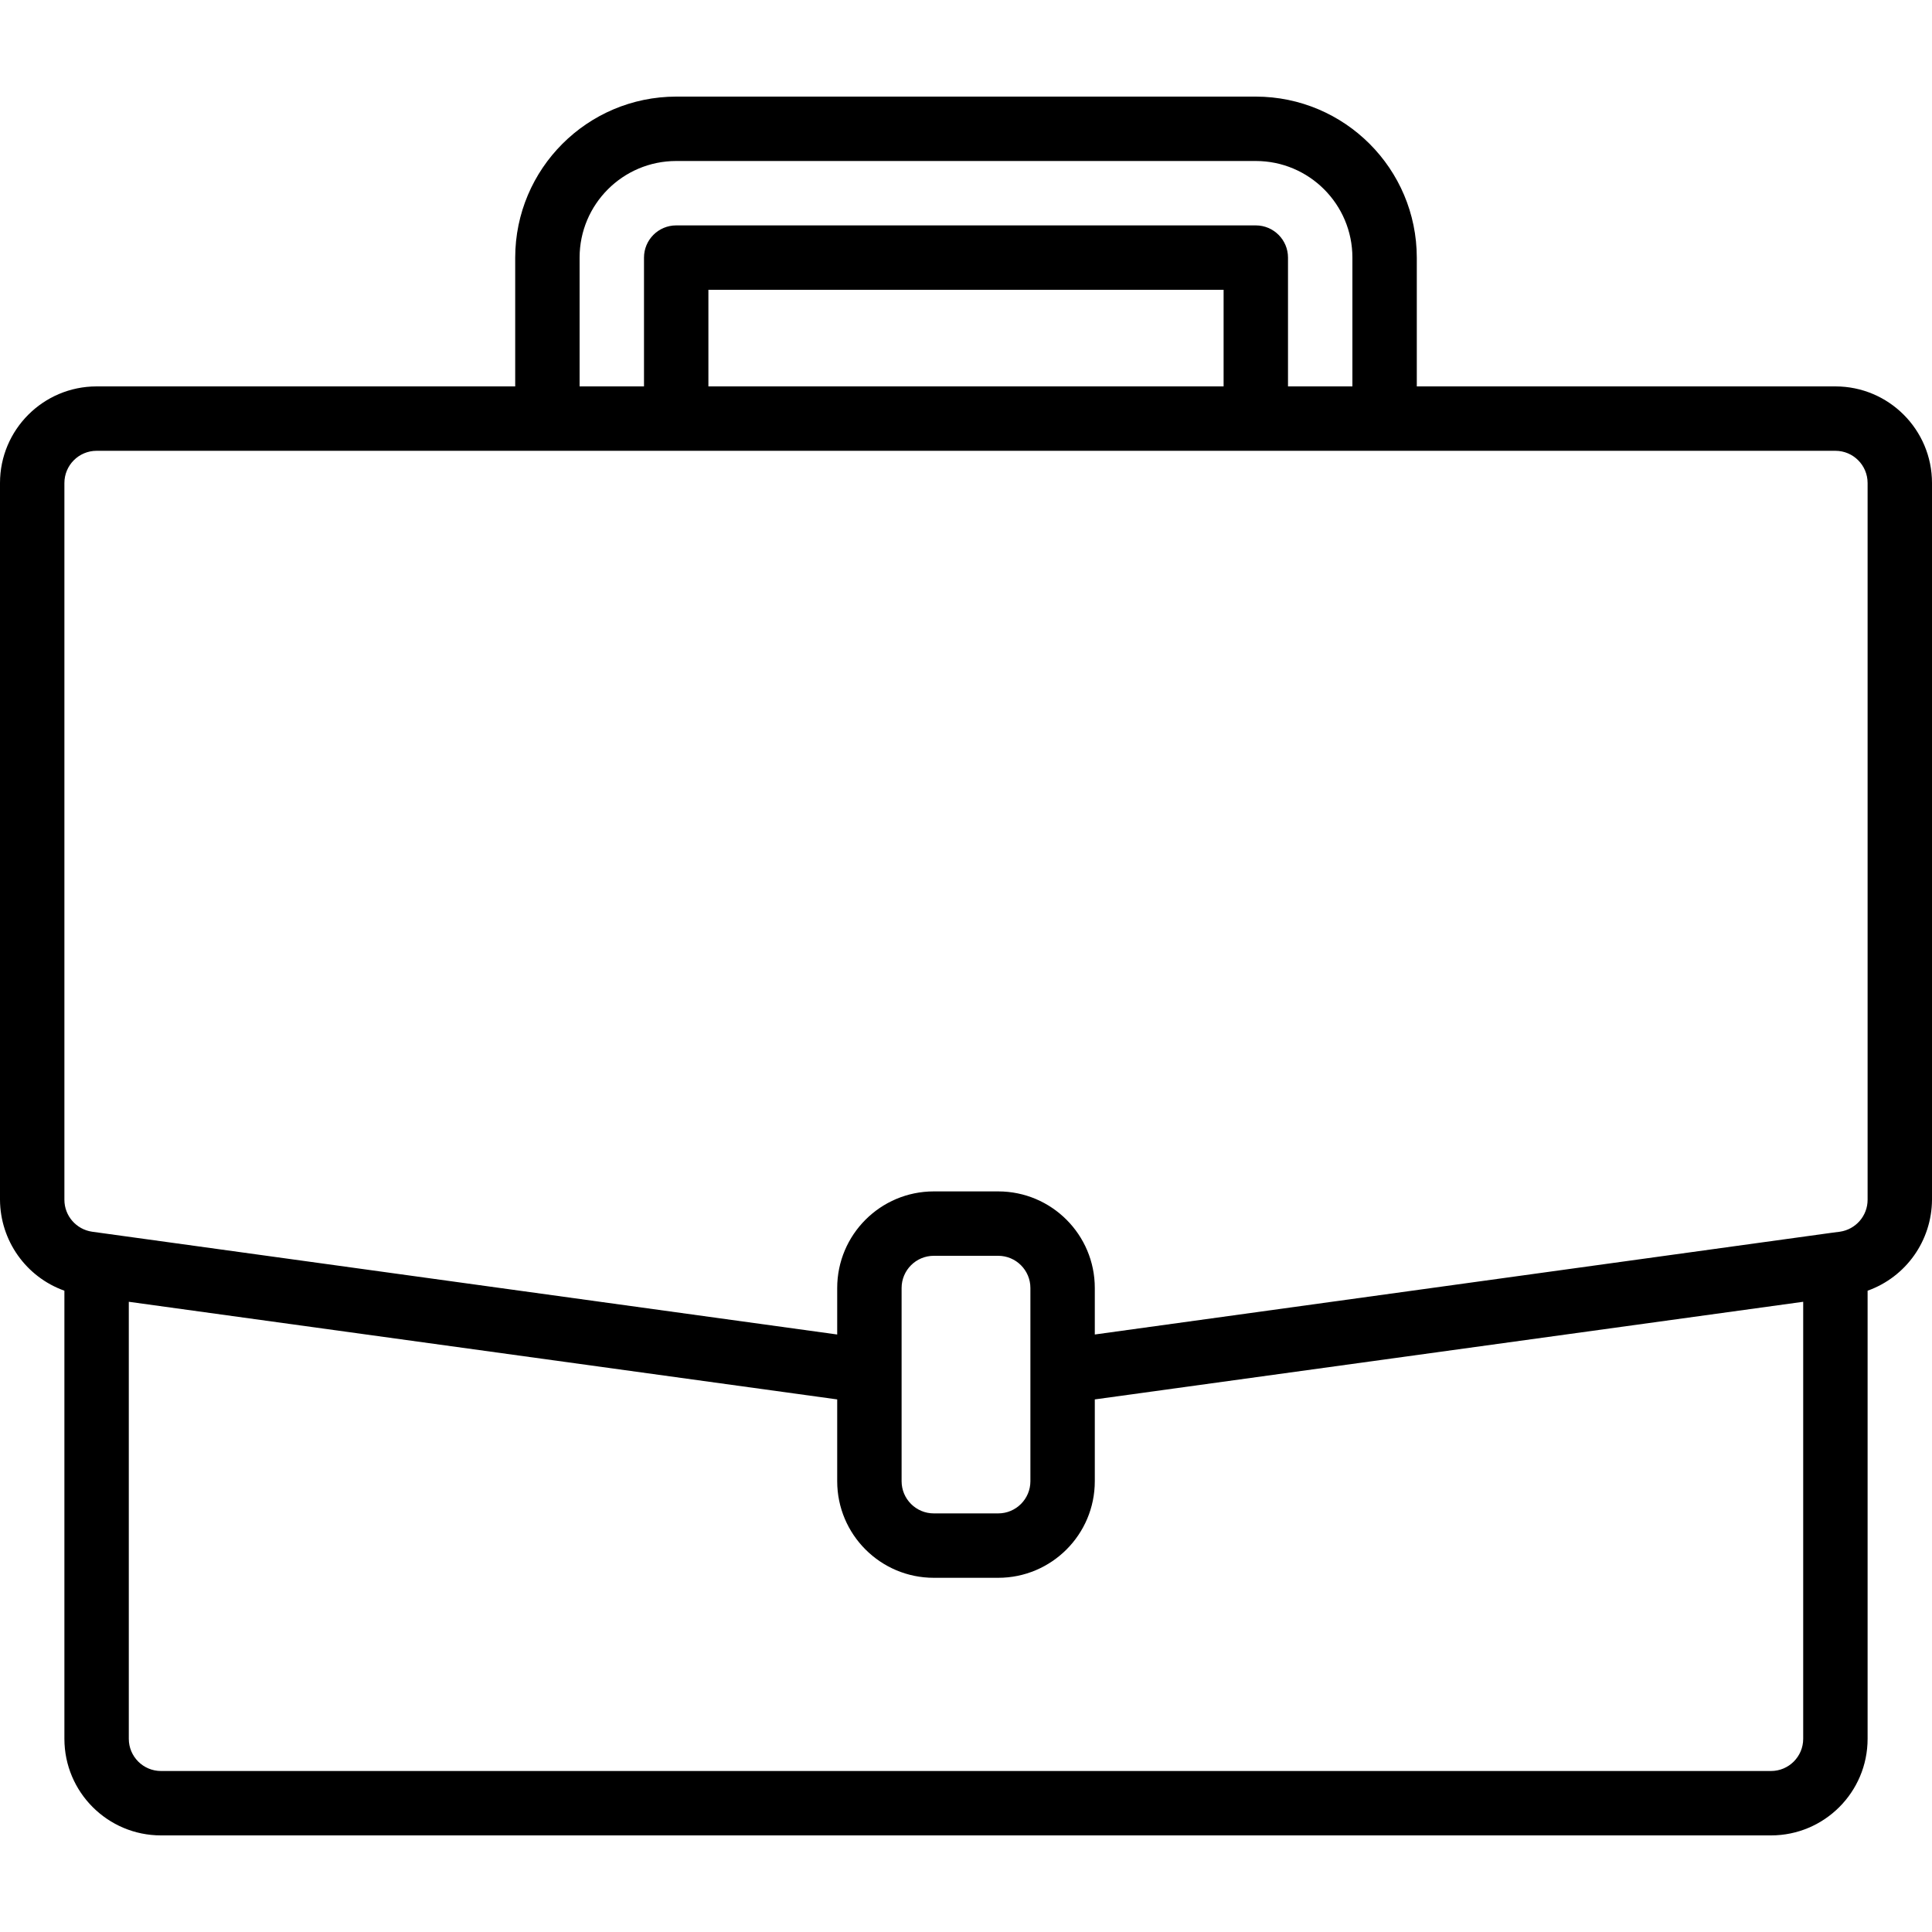 <svg width="15" height="15" viewBox="0 0 15 15" xmlns="http://www.w3.org/2000/svg">
    <path d="M14.25 3H11V2C10.999 1.31 10.44 0.751 9.75 0.75H5.25C4.56 0.751 4.001 1.31 4 2V3H0.75C0.336 3 0 3.336 0 3.75V9.315C0.002 9.632 0.201 9.914 0.5 10.021V13.5C0.5 13.914 0.836 14.25 1.25 14.25H13.75C14.164 14.25 14.5 13.914 14.5 13.5V10.021C14.799 9.914 14.998 9.632 15 9.315V3.75C15 3.336 14.664 3 14.25 3ZM4.5 2C4.5 1.586 4.836 1.25 5.25 1.25H9.75C10.164 1.25 10.5 1.586 10.5 2V3H10V2C10 1.862 9.888 1.75 9.75 1.75H5.25C5.112 1.75 5 1.862 5 2V3H4.5V2ZM9.5 3H5.5V2.25H9.5V3ZM14 13.5C14 13.638 13.888 13.75 13.75 13.75H1.25C1.112 13.75 1 13.638 1 13.5V10.107L6.5 10.865V11.5C6.5 11.914 6.836 12.25 7.25 12.25H7.75C8.164 12.25 8.5 11.914 8.5 11.5V10.865L14 10.107V13.5ZM8 11.5C8 11.638 7.888 11.75 7.75 11.75H7.25C7.112 11.75 7 11.638 7 11.5V10C7 9.862 7.112 9.75 7.25 9.75H7.75C7.888 9.75 8 9.862 8 10V11.5ZM14.5 9.315C14.5 9.44 14.408 9.545 14.285 9.563L14.216 9.572L8.5 10.361V10C8.5 9.586 8.164 9.25 7.75 9.25H7.25C6.836 9.25 6.5 9.586 6.5 10V10.361L0.715 9.563C0.592 9.545 0.5 9.44 0.5 9.315V3.75C0.5 3.612 0.612 3.5 0.75 3.5H14.25C14.388 3.5 14.5 3.612 14.5 3.75V9.315Z"/>
</svg>
